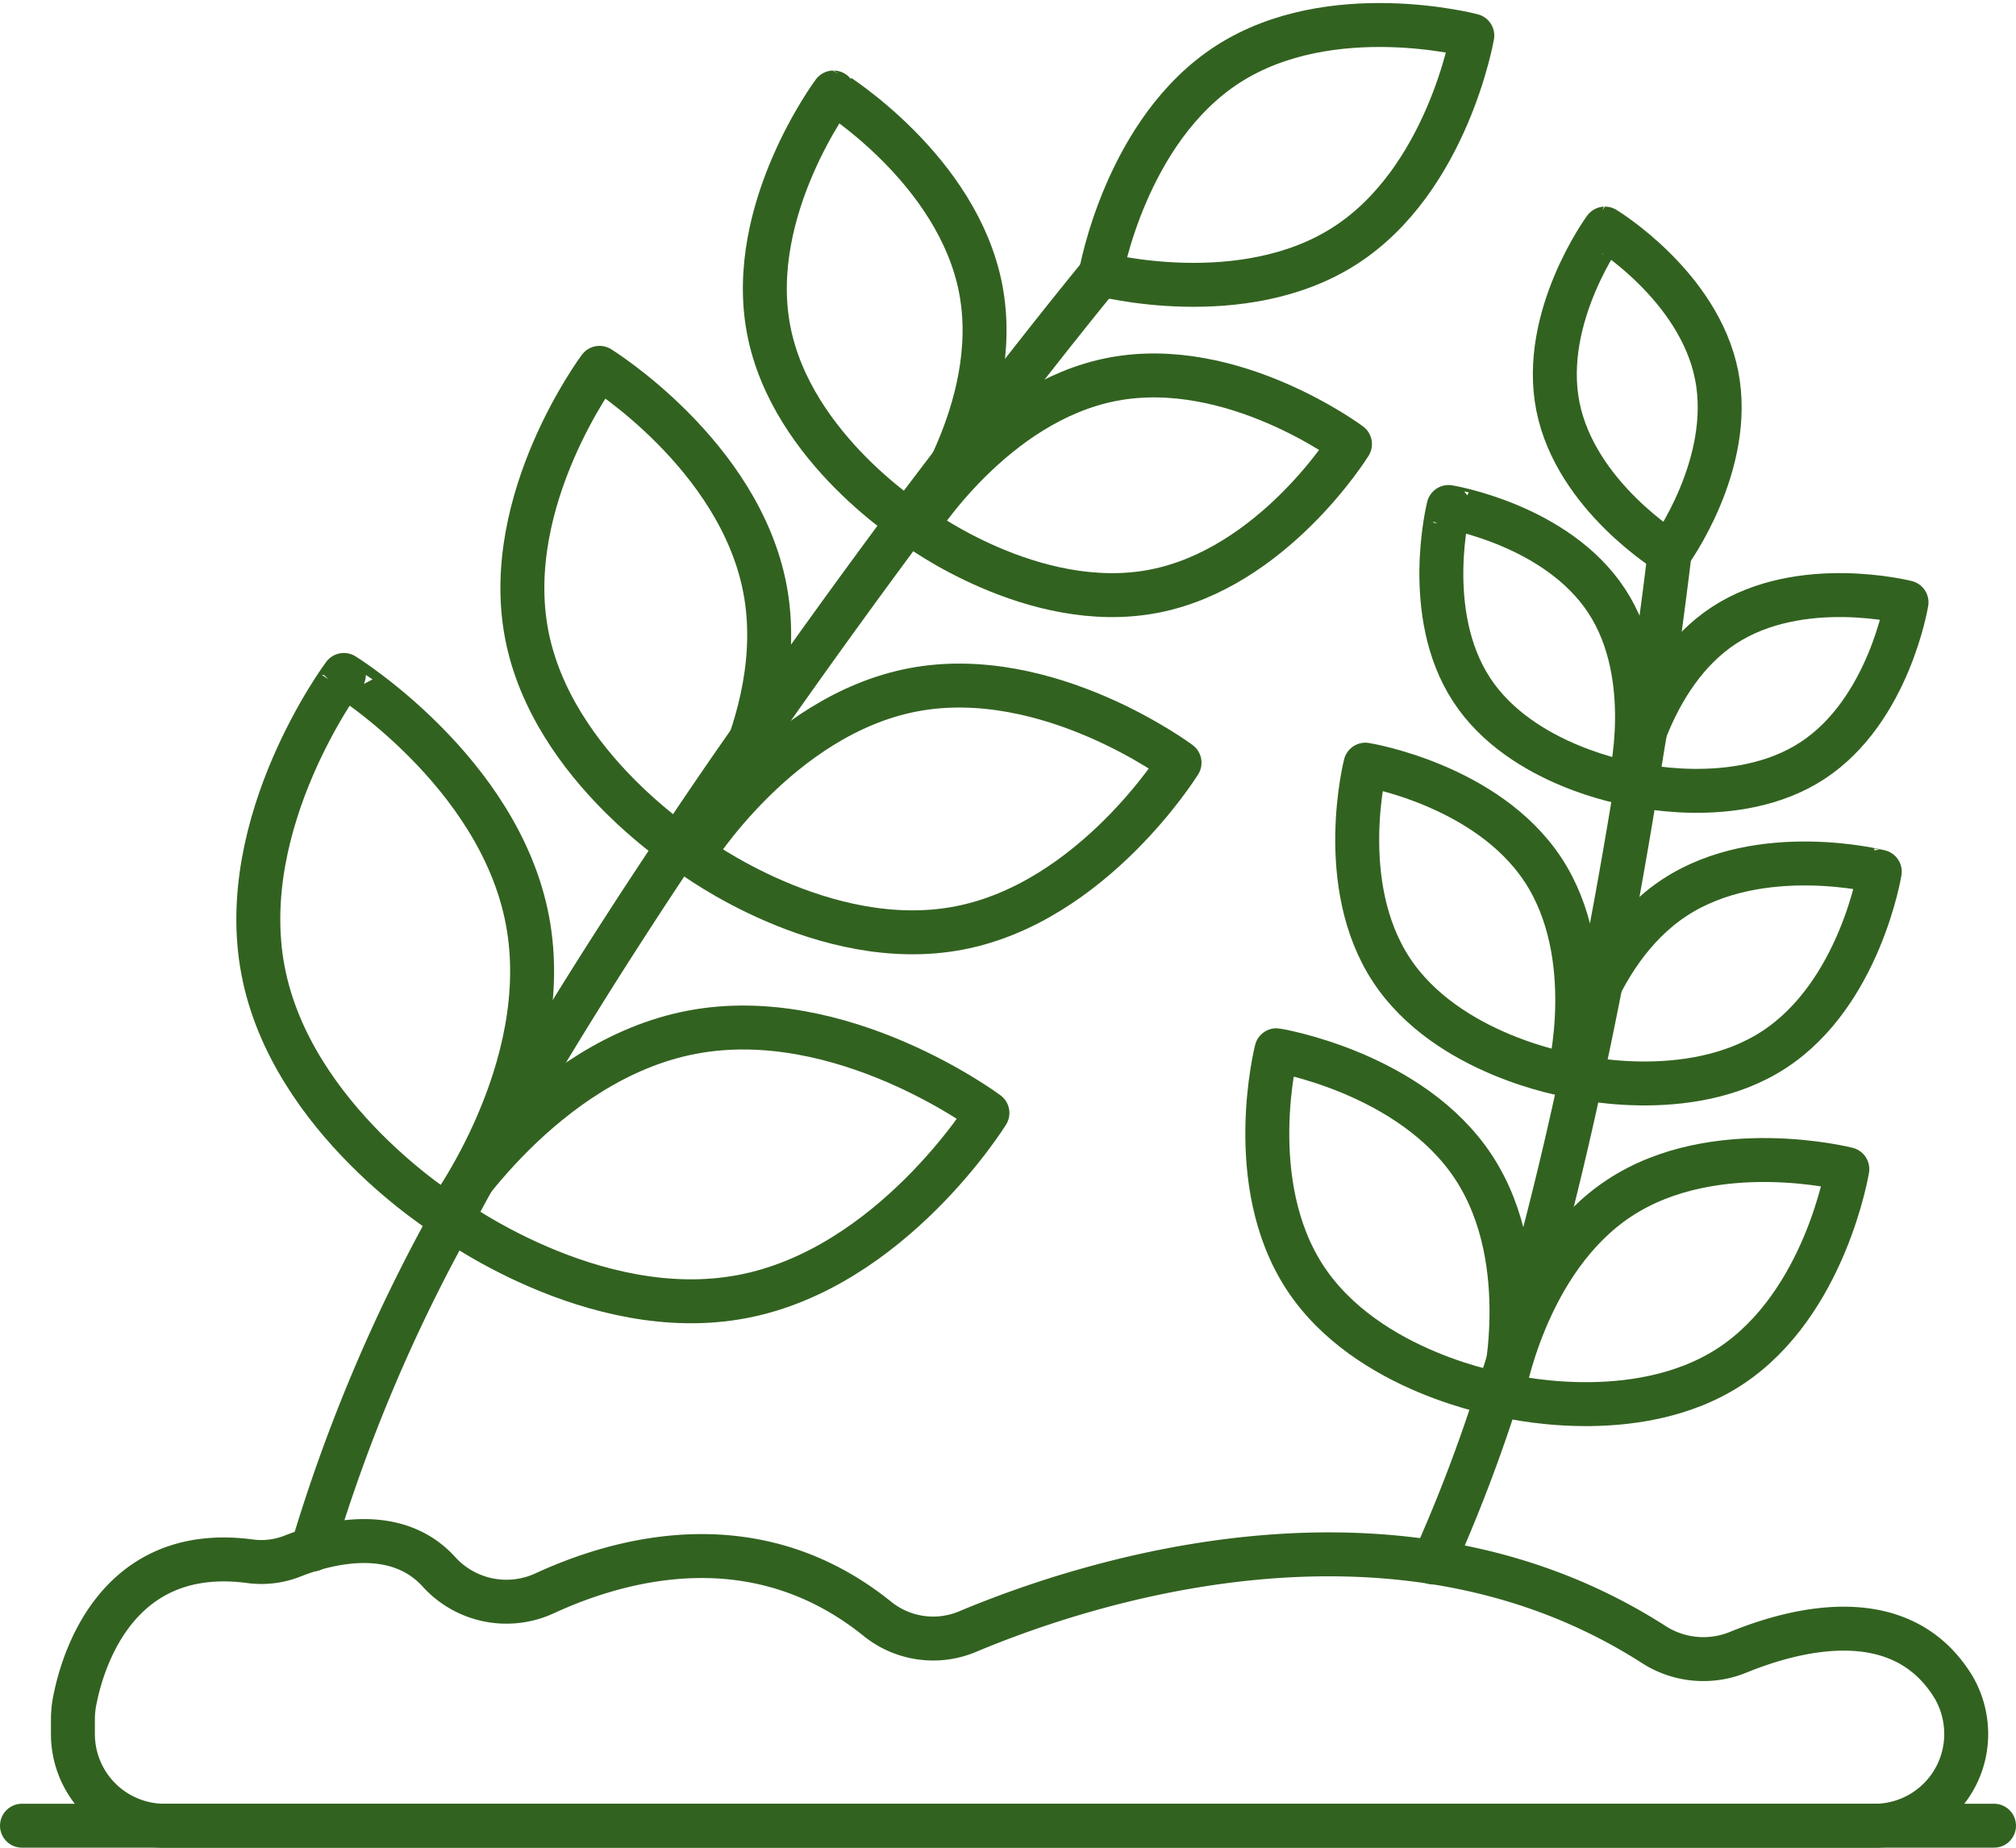 <svg xmlns="http://www.w3.org/2000/svg" width="68.82" height="63.087" viewBox="0 0 68.82 63.087">
  <g id="Group_36767" data-name="Group 36767" transform="translate(96.393 -3.971)">
    <g id="Group_94" data-name="Group 94" transform="translate(-87.576 4.824)">
      <g id="Group_91" data-name="Group 91" transform="translate(0 22.191)">
        <path id="Path_1932" data-name="Path 1932" d="M-79.325,32.813c.968,5.1-2.76,10.086-2.76,10.086s-5.3-3.275-6.266-8.372,2.76-10.086,2.76-10.086S-80.293,27.716-79.325,32.813Z" transform="translate(88.512 -24.441)" fill="none" stroke="#326220" stroke-linecap="round" stroke-linejoin="round" stroke-width="1.5"/>
        <path id="Path_1933" data-name="Path 1933" d="M-74.453,35.243c-5.1.967-8.372,6.265-8.372,6.265s4.99,3.73,10.086,2.761S-64.367,38-64.367,38-69.356,34.274-74.453,35.243Z" transform="translate(89.258 -23.045)" fill="none" stroke="#326220" stroke-linecap="round" stroke-linejoin="round" stroke-width="1.5"/>
      </g>
      <g id="Group_92" data-name="Group 92" transform="translate(9.015 11.706)">
        <path id="Path_1934" data-name="Path 1934" d="M-72.262,22.717c.872,4.593-2.489,9.089-2.489,9.089s-4.775-2.951-5.647-7.545,2.489-9.089,2.489-9.089S-73.135,18.123-72.262,22.717Z" transform="translate(80.543 -15.172)" fill="none" stroke="#326220" stroke-linecap="round" stroke-linejoin="round" stroke-width="1.5"/>
        <path id="Path_1935" data-name="Path 1935" d="M-67.872,24.906c-4.594.873-7.545,5.647-7.545,5.647s4.5,3.361,9.091,2.489,7.545-5.647,7.545-5.647S-63.278,24.034-67.872,24.906Z" transform="translate(81.215 -13.914)" fill="none" stroke="#326220" stroke-linecap="round" stroke-linejoin="round" stroke-width="1.5"/>
      </g>
      <g id="Group_93" data-name="Group 93" transform="translate(17.292 2.305)">
        <path id="Path_1936" data-name="Path 1936" d="M-65.854,13.58c.777,4.09-2.216,8.094-2.216,8.094s-4.251-2.628-5.027-6.718,2.215-8.094,2.215-8.094S-66.631,9.49-65.854,13.58Z" transform="translate(73.226 -6.862)" fill="none" stroke="#326220" stroke-linecap="round" stroke-linejoin="round" stroke-width="1.5"/>
        <path id="Path_1937" data-name="Path 1937" d="M-61.944,15.53c-4.09.776-6.718,5.028-6.718,5.028s4,2.992,8.094,2.215,6.718-5.028,6.718-5.028S-57.853,14.753-61.944,15.53Z" transform="translate(73.825 -5.741)" fill="none" stroke="#326220" stroke-linecap="round" stroke-linejoin="round" stroke-width="1.5"/>
      </g>
      <path id="Path_1938" data-name="Path 1938" d="M-54.755,12.361c-3.5,2.251-8.336.974-8.336.974s.847-4.926,4.35-7.176,8.336-.974,8.336-.974S-51.253,10.111-54.755,12.361Z" transform="translate(91.848 -4.824)" fill="none" stroke="#326220" stroke-linecap="round" stroke-linejoin="round" stroke-width="1.5"/>
      <path id="Path_1939" data-name="Path 1939" d="M-86.882,55.889A56.331,56.331,0,0,1-82.122,44.6c.239-.454.489-.919.74-1.372.011-.012.011-.024.024-.036,2.087-3.793,4.52-7.67,6.979-11.344.811-1.217,1.633-2.422,2.445-3.579,1.9-2.732,3.747-5.273,5.393-7.491.525-.68,1.014-1.336,1.491-1.957,3.007-3.96,5.081-6.477,5.081-6.477" transform="translate(88.726 -3.837)" fill="none" stroke="#326220" stroke-linecap="round" stroke-linejoin="round" stroke-width="1.5"/>
    </g>
    <g id="Group_98" data-name="Group 98" transform="translate(-53.13 11.775)">
      <g id="Group_95" data-name="Group 95" transform="translate(0 28.054)">
        <path id="Path_1940" data-name="Path 1940" d="M-46.964,40.371c-3.25,2.13-4,6.734-4,6.734s4.52,1.152,7.77-.979,4-6.734,4-6.734S-43.714,38.24-46.964,40.371Z" transform="translate(58.993 -35.334)" fill="none" stroke="#326220" stroke-linecap="round" stroke-linejoin="round" stroke-width="1.5"/>
        <path id="Path_1941" data-name="Path 1941" d="M-51.017,39.768c2.13,3.25.979,7.77.979,7.77s-4.6-.749-6.734-4-.979-7.77-.979-7.77S-53.147,36.518-51.017,39.768Z" transform="translate(58.062 -35.769)" fill="none" stroke="#326220" stroke-linecap="round" stroke-linejoin="round" stroke-width="1.5"/>
      </g>
      <g id="Group_96" data-name="Group 96" transform="translate(3.066 18.299)">
        <path id="Path_1942" data-name="Path 1942" d="M-45.35,31.292c-2.929,1.92-3.6,6.069-3.6,6.069s4.075,1.038,7-.881,3.6-6.069,3.6-6.069S-42.421,29.373-45.35,31.292Z" transform="translate(56.191 -26.753)" fill="none" stroke="#326220" stroke-linecap="round" stroke-linejoin="round" stroke-width="1.5"/>
        <path id="Path_1943" data-name="Path 1943" d="M-49,30.749c1.92,2.929.882,7,.882,7s-4.149-.674-6.069-3.6-.882-7-.882-7S-50.922,27.819-49,30.749Z" transform="translate(55.351 -27.145)" fill="none" stroke="#326220" stroke-linecap="round" stroke-linejoin="round" stroke-width="1.5"/>
      </g>
      <g id="Group_97" data-name="Group 97" transform="translate(5.932 9.506)">
        <path id="Path_1944" data-name="Path 1944" d="M-43.913,23.065c-2.607,1.708-3.209,5.4-3.209,5.4s3.628.923,6.236-.786,3.208-5.4,3.208-5.4S-41.3,21.356-43.913,23.065Z" transform="translate(53.566 -19.023)" fill="none" stroke="#326220" stroke-linecap="round" stroke-linejoin="round" stroke-width="1.5"/>
        <path id="Path_1945" data-name="Path 1945" d="M-47.165,22.58c1.709,2.609.786,6.236.786,6.236s-3.7-.6-5.4-3.209-.785-6.235-.785-6.235S-48.873,19.973-47.165,22.58Z" transform="translate(52.818 -19.372)" fill="none" stroke="#326220" stroke-linecap="round" stroke-linejoin="round" stroke-width="1.5"/>
      </g>
      <path id="Path_1946" data-name="Path 1946" d="M-49.28,17.046c.61,3.059,3.811,5,3.811,5s2.214-3.018,1.605-6.077-3.812-5-3.812-5S-49.889,13.988-49.28,17.046Z" transform="translate(59.2 -10.969)" fill="none" stroke="#326220" stroke-linecap="round" stroke-linejoin="round" stroke-width="1.5"/>
      <path id="Path_1947" data-name="Path 1947" d="M-53.052,55.226a53.846,53.846,0,0,0,2.195-5.75c.131-.382.25-.764.37-1.145,0-.012.011-.036.011-.049.955-3.089,1.778-6.394,2.469-9.6.239-1.074.454-2.135.656-3.161.49-2.458.895-4.784,1.229-6.836.107-.644.2-1.264.3-1.837.561-3.674.835-6.084.835-6.084" transform="translate(58.719 -9.684)" fill="none" stroke="#326220" stroke-linecap="round" stroke-linejoin="round" stroke-width="1.5"/>
    </g>
    <line id="Line_23" data-name="Line 23" x2="67.32" transform="translate(-95.643 66.304)" fill="none" stroke="#326220" stroke-linecap="round" stroke-linejoin="round" stroke-width="1.5"/>
    <path id="Path_1948" data-name="Path 1948" d="M-29.475,57.178A3.128,3.128,0,0,1-32.6,60.3H-90.98a3.129,3.129,0,0,1-3.126-3.126v-.5a3.5,3.5,0,0,1,.035-.489c.191-1.133,1.253-5.548,6.012-4.915a2.9,2.9,0,0,0,1.456-.179c1.181-.466,3.554-1.086,5.021.572a3.112,3.112,0,0,0,3.6.692c2.756-1.265,7.3-2.4,11.369.906a3.034,3.034,0,0,0,3.089.394c4.139-1.73,14.673-5.141,23.393.465a3.134,3.134,0,0,0,2.887.251c2.028-.824,5.584-1.706,7.348,1.216A3.18,3.18,0,0,1-29.475,57.178Z" transform="translate(0.202 6.005)" fill="none" stroke="#326220" stroke-linecap="round" stroke-linejoin="round" stroke-width="1.5"/>
  </g>
</svg>
